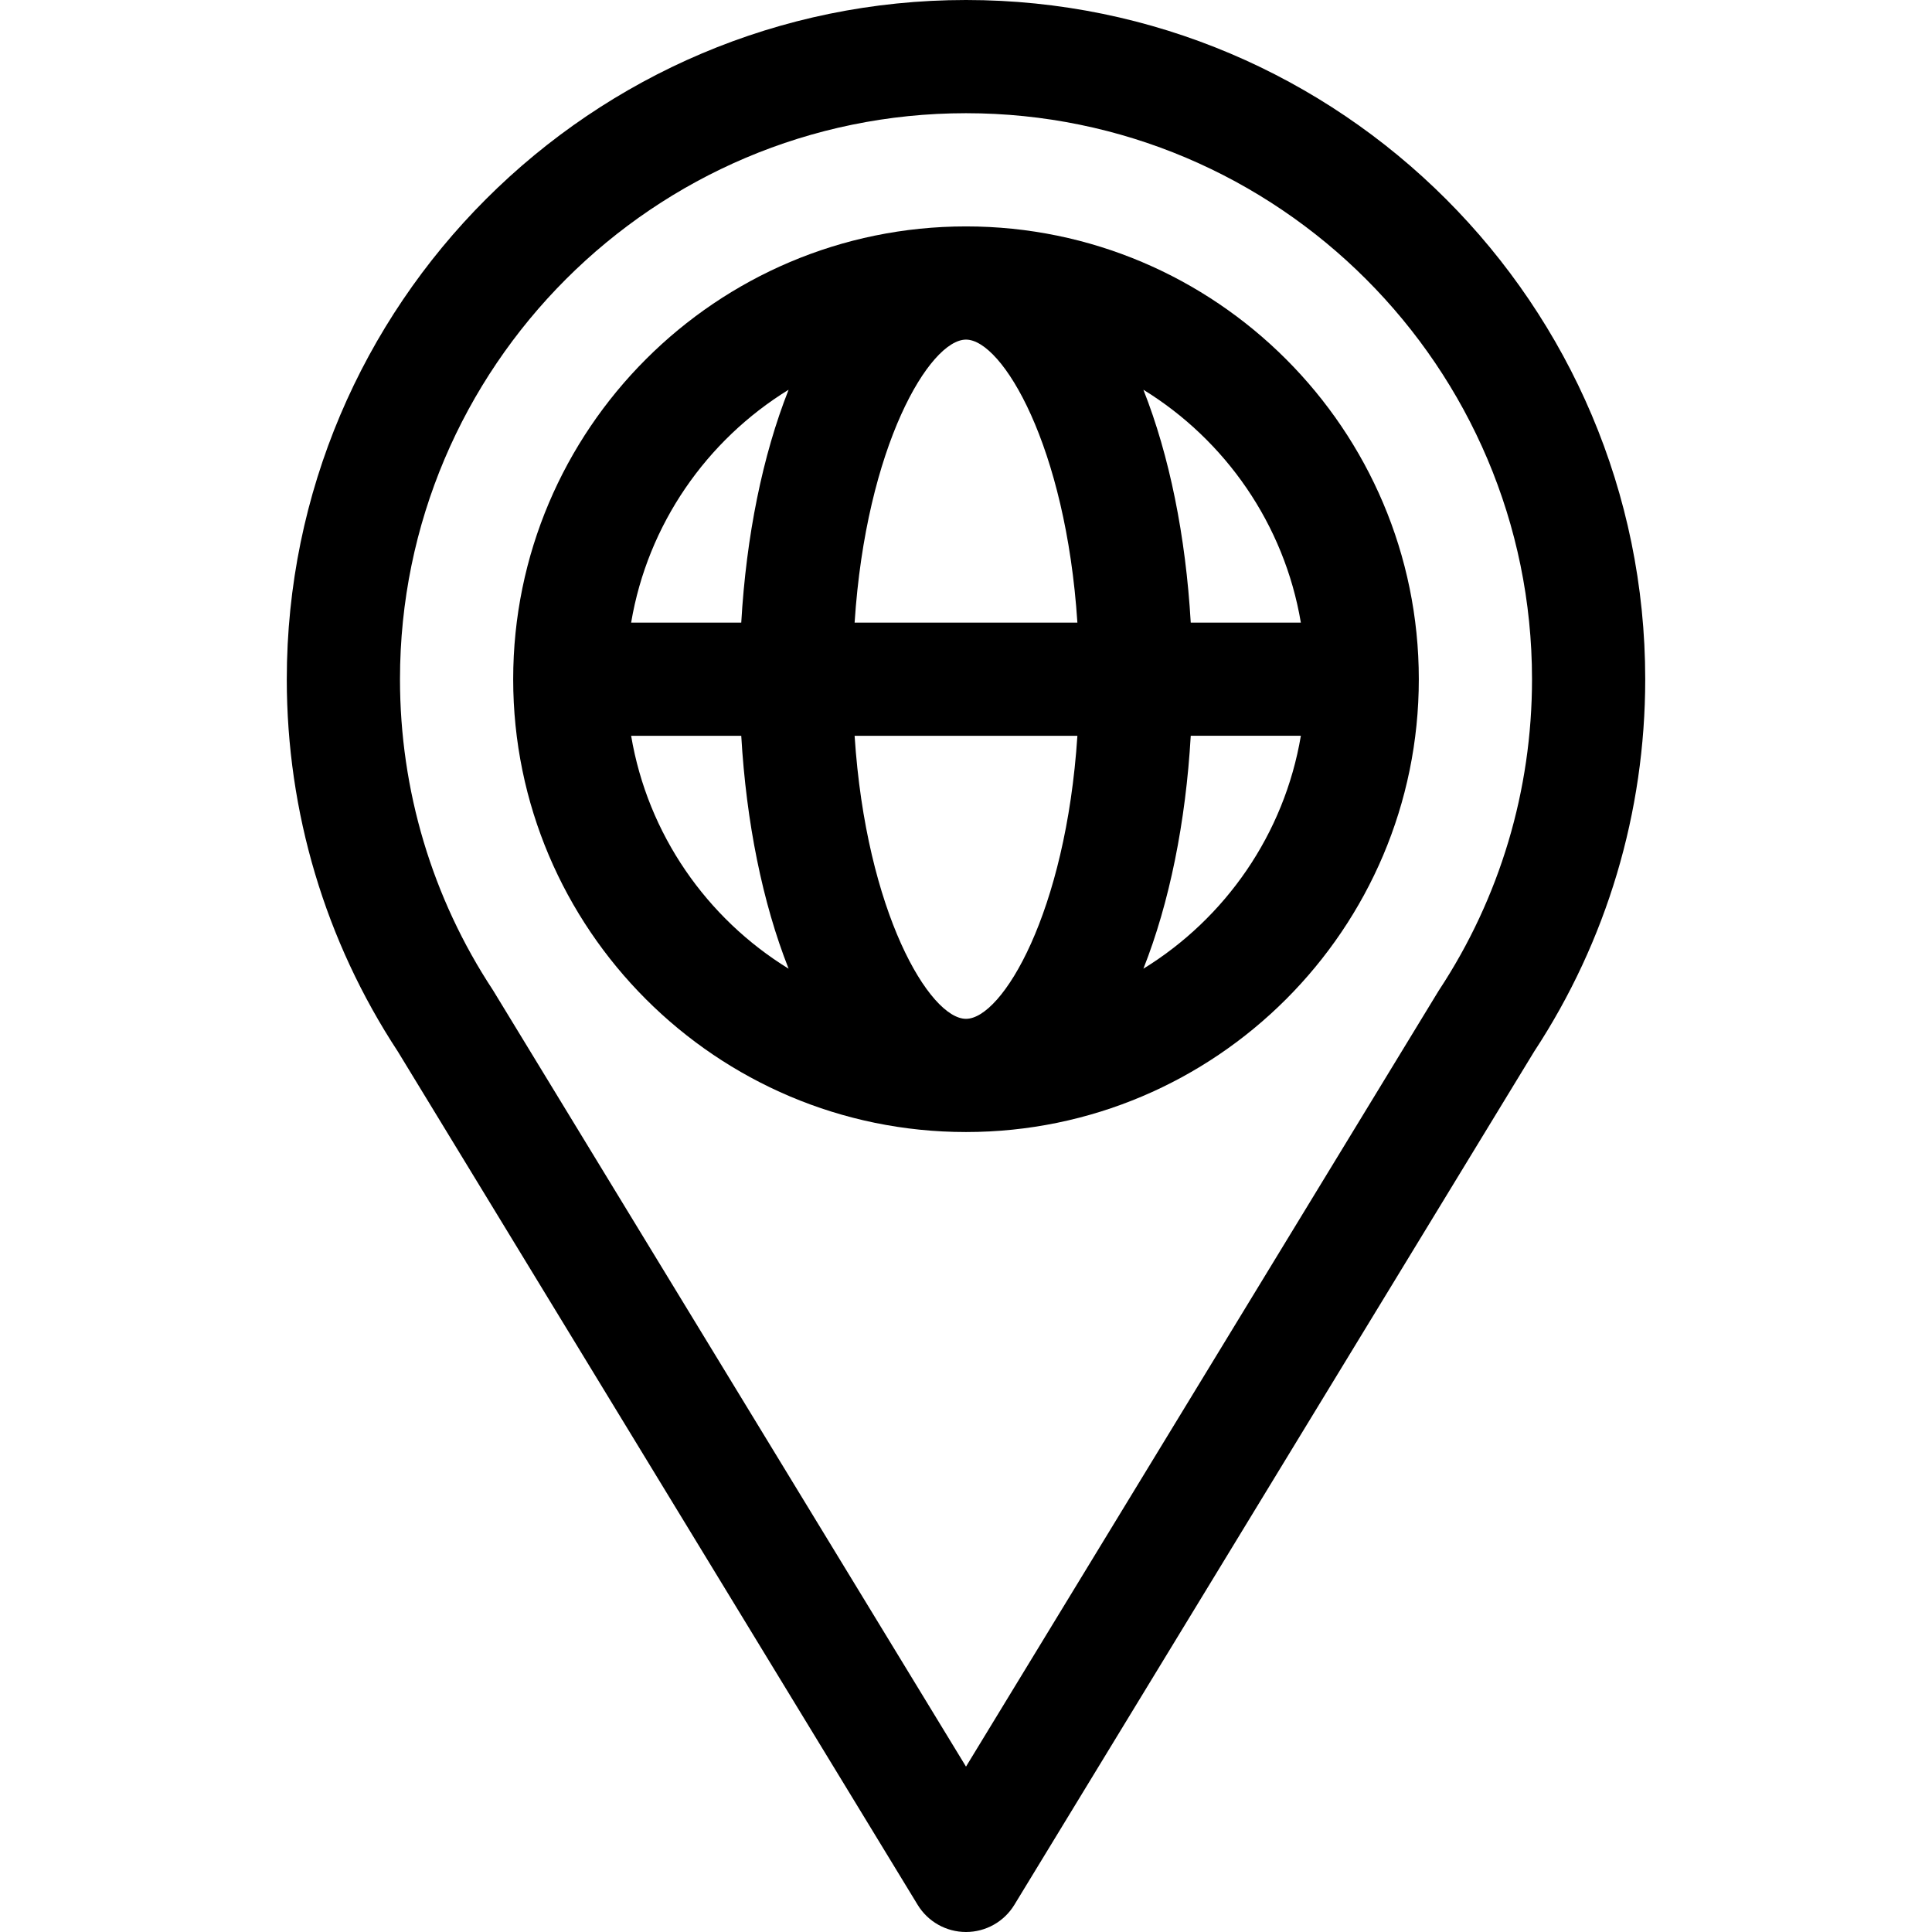 <svg height="512pt" viewBox="-76 0 512 512" width="512pt" xmlns="http://www.w3.org/2000/svg"><path d="m0 180c0 35.23 10.176 69.34 29.43 98.664l137.762 226.141c2.719 4.469 7.574 7.195 12.809 7.195s10.09-2.727 12.812-7.195l137.758-226.141c19.254-29.324 29.43-63.434 29.43-98.664 0-99.254-80.746-180-180-180s-180 80.746-180 180zm180-150c82.711 0 150 67.289 150 150 0 29.438-8.52 57.93-24.633 82.391-.098.148-.191.297-.281.449l-125.086 205.328s-125.27-205.629-125.367-205.777c-16.113-24.461-24.633-52.953-24.633-82.391 0-82.711 67.289-150 150-150zm0 0"/><path d="m180 300c66.168 0 120-53.832 120-120s-53.832-120-120-120-120 53.832-120 120 53.832 120 120 120zm-88.742-105h29.184c1.324 22.891 5.648 44.289 12.547 61.715-21.707-13.352-37.34-35.648-41.73-61.715zm88.742-105c9.594 0 26.465 28.113 29.52 75h-59.039c3.055-46.887 19.926-75 29.52-75zm29.52 105c-3.055 46.887-19.926 75-29.52 75s-26.465-28.113-29.52-75zm17.492 61.715c6.898-17.426 11.227-38.832 12.547-61.727h29.184c-4.391 26.07-20.023 48.375-41.73 61.727zm41.73-91.715h-29.184c-1.324-22.891-5.648-44.289-12.547-61.715 21.707 13.352 37.34 35.648 41.73 61.715zm-135.754-61.715c-6.898 17.426-11.227 38.824-12.547 61.715h-29.184c4.391-26.066 20.023-48.363 41.73-61.715zm0 0"/></svg>